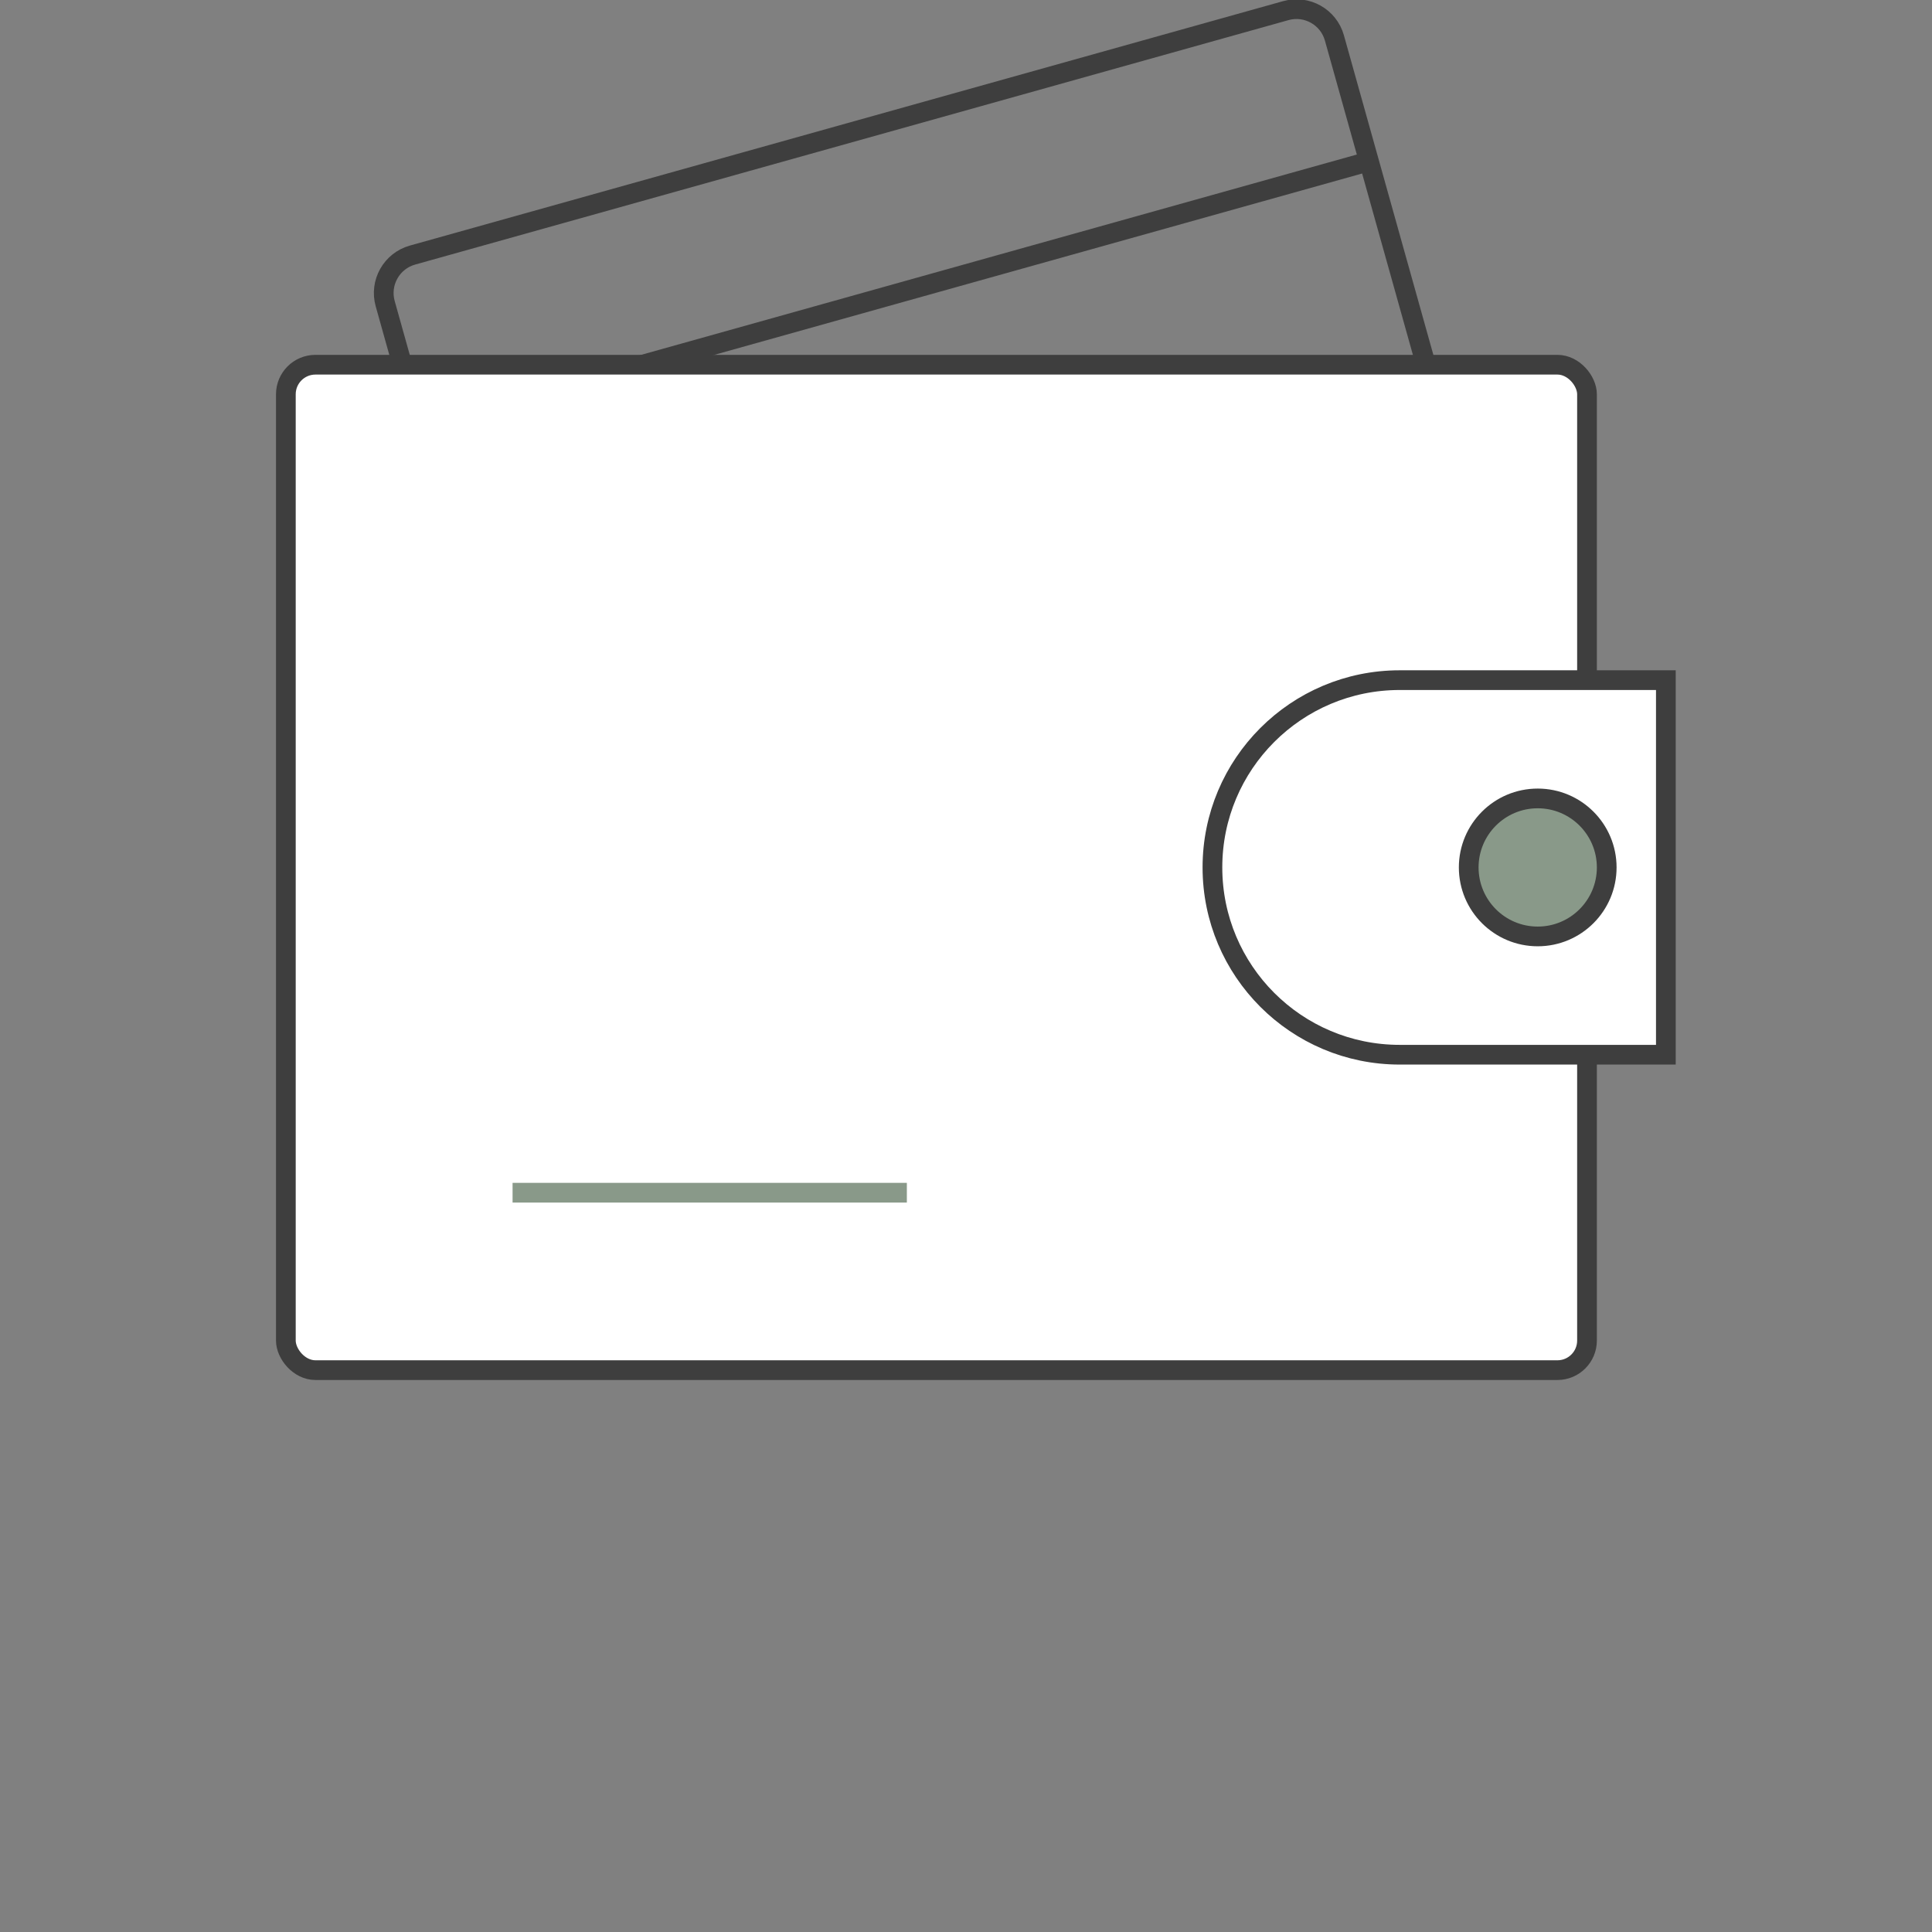 <svg width="98" height="98" viewBox="0 0 98 98" fill="none" xmlns="http://www.w3.org/2000/svg">
<rect x="0" y="0" width="98" height="98" fill="#808080" stroke="none"/>
<g clip-path="url(#clip0_2207_8069)">
<path d="M21.291 21.663L69.441 8.185M29.012 41.828L73.31 29.429C74.374 29.131 74.995 28.027 74.697 26.963L67.688 1.926C67.391 0.862 66.287 0.241 65.223 0.539L20.926 12.938C19.862 13.236 19.241 14.34 19.539 15.403L26.547 40.441C26.845 41.505 27.949 42.126 29.012 41.828Z" stroke="#3E3E3E"/>
<rect x="14.5" y="18.5" width="66" height="51" rx="1.5" fill="white" stroke="#3E3E3E"/>
<path d="M61.5 44C61.5 38.753 65.753 34.5 71 34.5H84.5V53.5H71C65.753 53.5 61.5 49.247 61.5 44Z" fill="white" stroke="#3E3E3E"/>
<line x1="26" y1="60.5" x2="46" y2="60.5" stroke="#899989"/>
<circle cx="78" cy="44" r="3.5" fill="#899989" stroke="#3E3E3E"/>
</g>
<defs>
<clipPath id="clip0_2207_8069">
<rect width="98" height="98" fill="white"/>
</clipPath>
</defs>
</svg>
